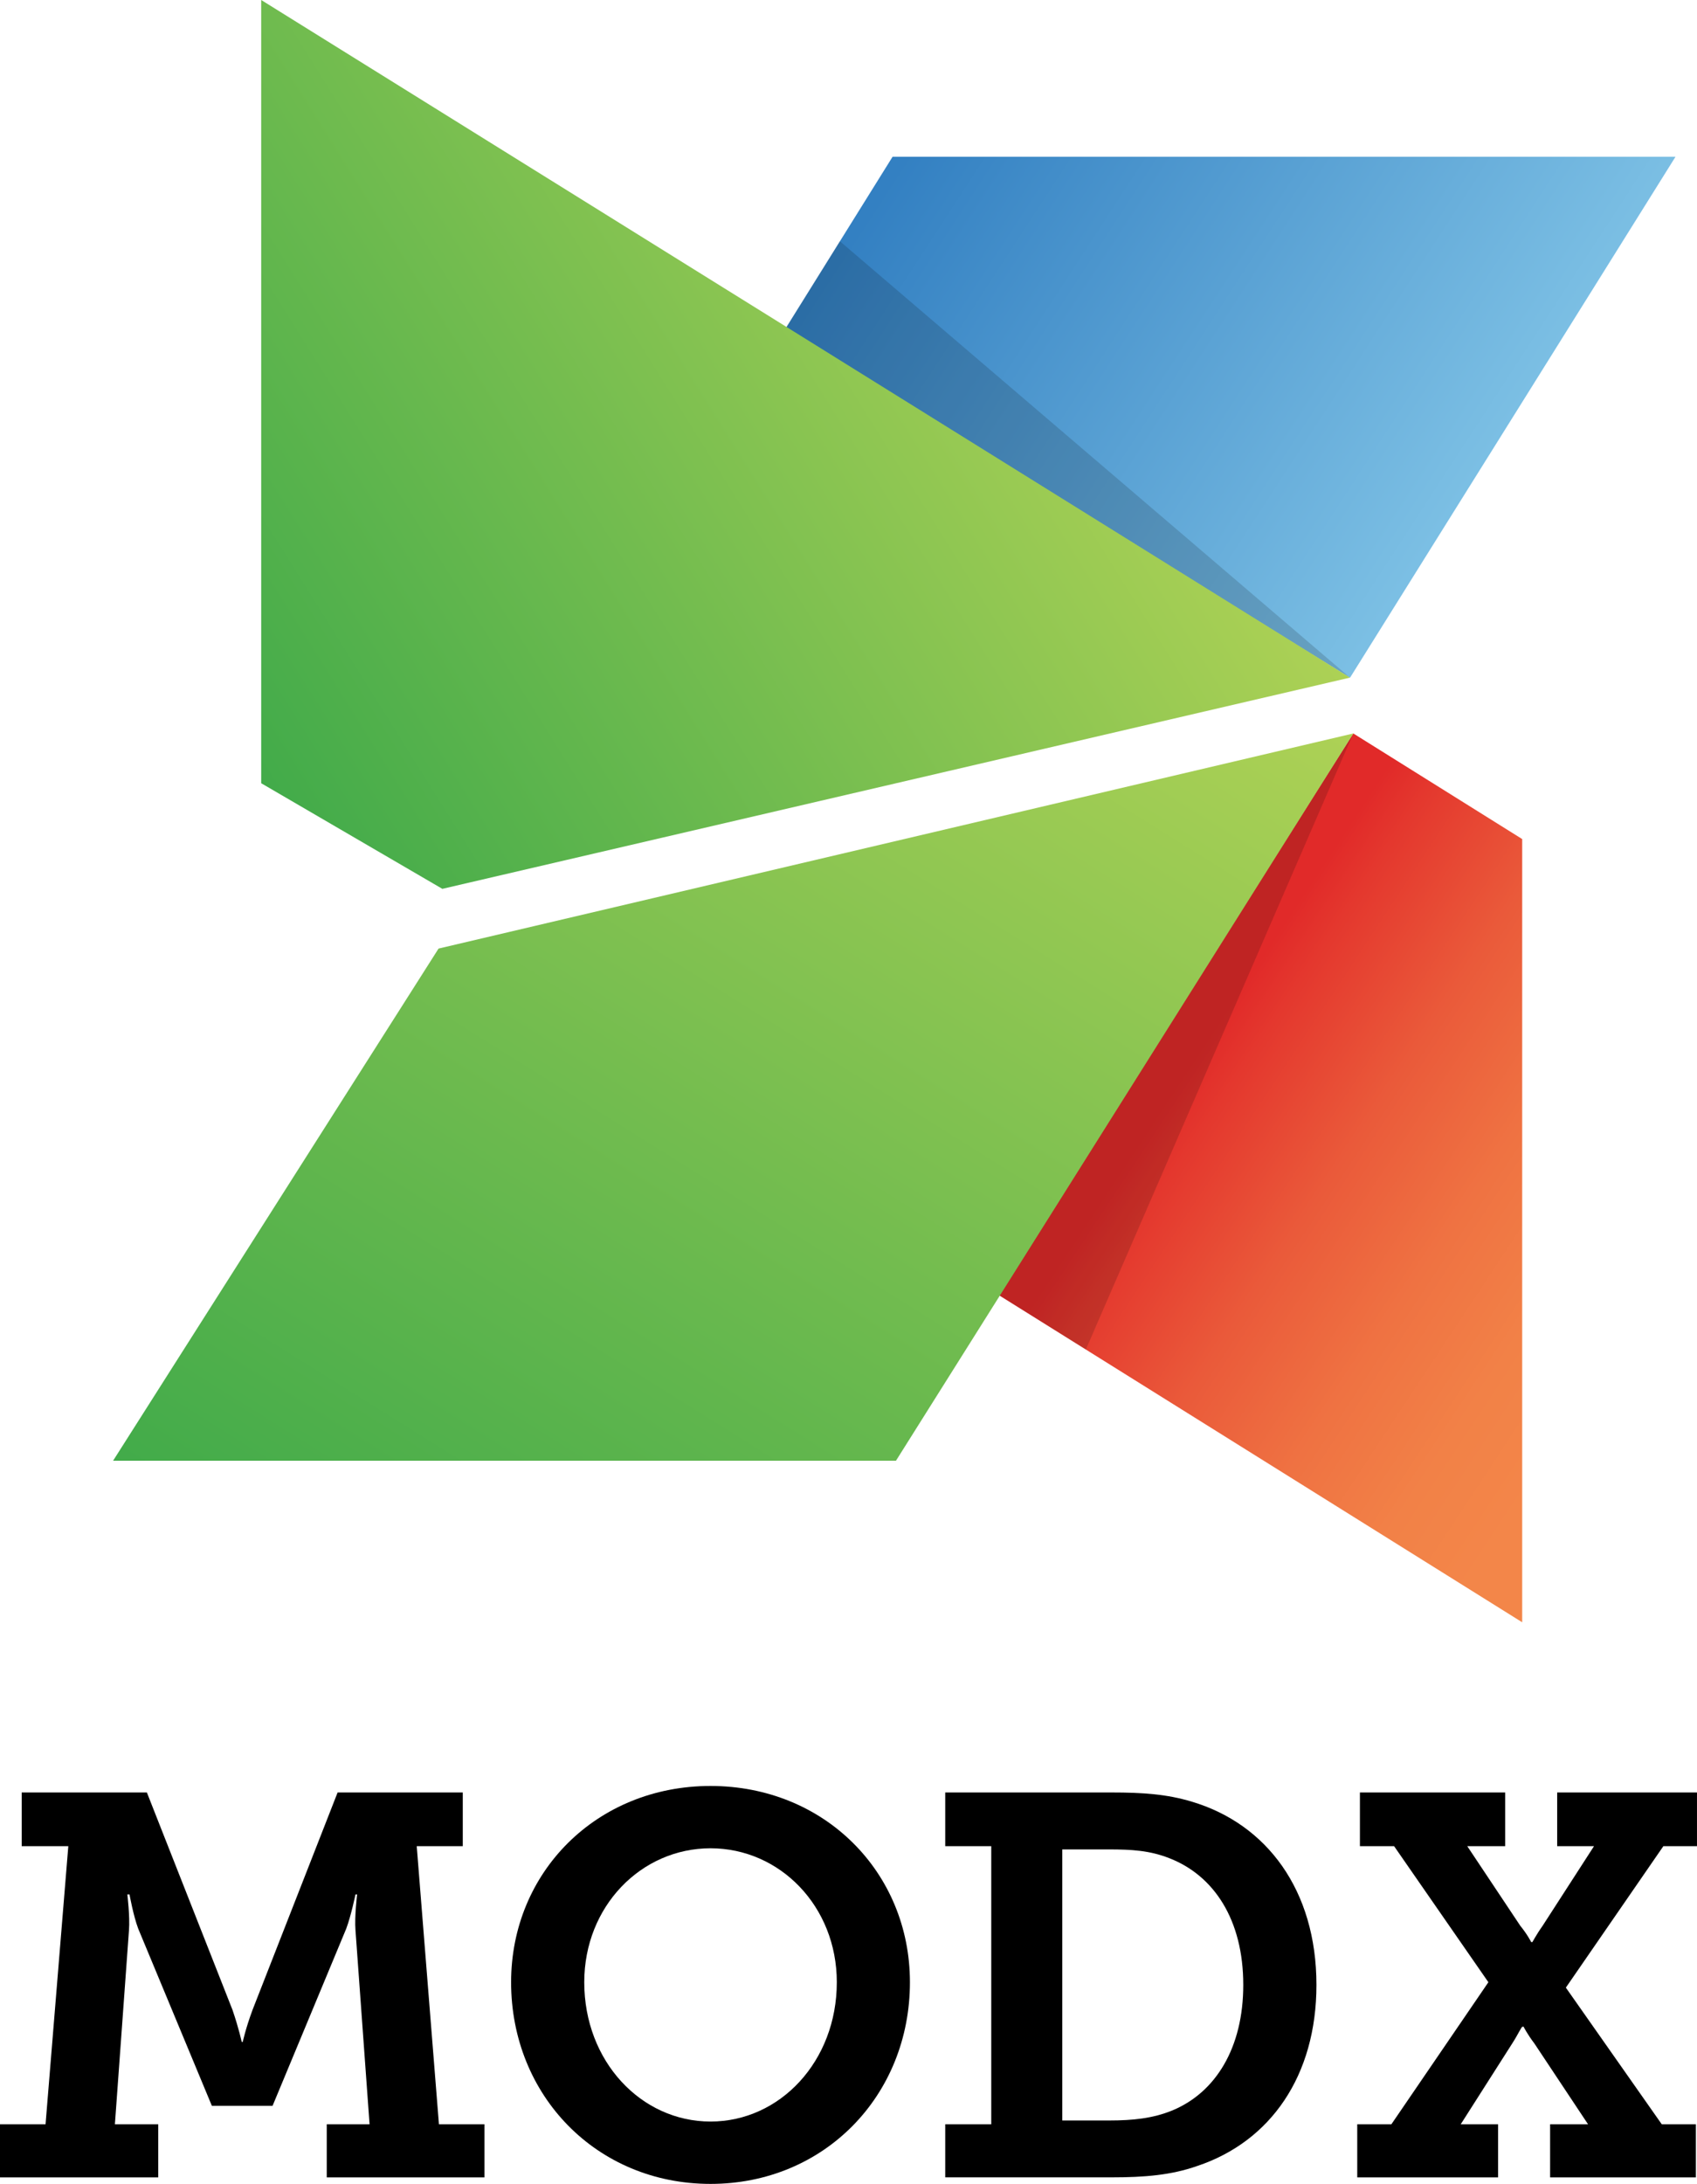 <svg version="1.1" id="Layer_1" xmlns="http://www.w3.org/2000/svg" xmlns:xlink="http://www.w3.org/1999/xlink" x="0px" y="0px"
	 width="103.788px" height="133.507px" viewBox="0 0 103.788 133.507" style="enable-background:new 0 0 103.788 133.507;"
	 xml:space="preserve">
<g>
	<g>
		
			<linearGradient id="SVGID_1_" gradientUnits="userSpaceOnUse" x1="94.357" y1="107.16" x2="58.843" y2="130.286" gradientTransform="matrix(1 0 0 -1 0 134.508)">
			<stop  offset="0" style="stop-color:#80C3E6"/>
			<stop  offset="1" style="stop-color:#3380C2"/>
		</linearGradient>
		<polygon style="fill:url(#SVGID_1_);" points="82.567,41.431 102.474,9.582 54.59,9.582 47.974,20.196 		"/>
		<polygon style="opacity:0.15;enable-background:new    ;" points="47.978,20.196 51.366,14.748 82.571,41.431 		"/>
		
			<linearGradient id="SVGID_2_" gradientUnits="userSpaceOnUse" x1="100.588" y1="53.756" x2="74.042" y2="71.287" gradientTransform="matrix(1 0 0 -1 0 134.508)">
			<stop  offset="0" style="stop-color:#F38649"/>
			<stop  offset="0.185" style="stop-color:#F28147"/>
			<stop  offset="0.409" style="stop-color:#EF7242"/>
			<stop  offset="0.654" style="stop-color:#EA5A3A"/>
			<stop  offset="0.911" style="stop-color:#E4382E"/>
			<stop  offset="1" style="stop-color:#E12A29"/>
		</linearGradient>
		<polygon style="fill:url(#SVGID_2_);" points="93.097,99.174 93.097,51.294 82.767,44.837 61.045,79.148 		"/>
		<polygon style="opacity:0.15;enable-background:new    ;" points="61.045,79.146 66.411,82.496 82.767,44.837 		"/>
		
			<linearGradient id="SVGID_3_" gradientUnits="userSpaceOnUse" x1="13.115" y1="91.205" x2="63.904" y2="122.941" gradientTransform="matrix(1 0 0 -1 0 134.508)">
			<stop  offset="0" style="stop-color:#42AB4A"/>
			<stop  offset="1" style="stop-color:#ADD155"/>
		</linearGradient>
		<polygon style="fill:url(#SVGID_3_);" points="15.975,0 15.975,47.881 27.054,54.337 82.56,41.425 		"/>
		
			<linearGradient id="SVGID_4_" gradientUnits="userSpaceOnUse" x1="24.204" y1="34.408" x2="65.486" y2="100.473" gradientTransform="matrix(1 0 0 -1 0 134.508)">
			<stop  offset="0" style="stop-color:#42AB4A"/>
			<stop  offset="1" style="stop-color:#ADD155"/>
		</linearGradient>
		<polygon style="fill:url(#SVGID_4_);" points="26.822,57.988 6.916,89.298 54.797,89.298 82.772,44.837 		"/>
	</g>
	<g>
		<path d="M0.002,129.861h2.784l1.392-17.002H1.327v-3.281h7.656l5.236,13.291c0.397,1.16,0.563,1.955,0.563,1.955h0.066
			c0,0,0.166-0.795,0.597-1.955l5.203-13.291h7.655v3.281h-2.816l1.358,17.002h2.784v3.248h-9.645v-3.248h2.618l-0.861-11.863
			c-0.066-0.83,0.1-2.188,0.1-2.188h-0.1c0,0-0.266,1.291-0.563,2.088l-4.508,10.836h-3.712l-4.507-10.836
			c-0.299-0.797-0.53-2.088-0.53-2.088H7.788c0,0,0.166,1.356,0.1,2.188l-0.861,11.863h2.651v3.248H0v-3.248H0.002z"/>
		<path d="M43.456,109.18c6.959,0,12.195,5.27,12.195,11.999c0,6.927-5.236,12.328-12.195,12.328
			c-6.961,0-12.197-5.401-12.197-12.328C31.259,114.449,36.495,109.18,43.456,109.18z M43.456,129.695
			c4.242,0,7.723-3.678,7.723-8.517c0-4.641-3.48-8.188-7.723-8.188s-7.723,3.548-7.723,8.188
			C35.733,126.018,39.214,129.695,43.456,129.695z"/>
		<path d="M57.81,129.861h2.815v-17.002H57.81v-3.281h10.174c1.892,0,3.382,0.1,4.906,0.562c4.573,1.359,7.623,5.403,7.623,11.202
			c0,5.568-2.818,9.578-7.291,11.07c-1.593,0.562-3.248,0.694-5.205,0.694H57.81V129.861z M67.819,129.63
			c1.49,0,2.684-0.133,3.844-0.599c2.685-1.094,4.375-3.844,4.375-7.688c0-3.978-1.789-6.694-4.541-7.755
			c-1.192-0.464-2.287-0.529-3.678-0.529h-2.852v16.571H67.819z"/>
		<path d="M83.008,129.861h2.089l5.932-8.683l-5.768-8.319h-2.089v-3.281h8.884v3.281h-2.32l3.248,4.873
			c0.433,0.528,0.664,0.994,0.664,0.994h0.065c0,0.032,0.23-0.433,0.63-0.994l3.147-4.873h-2.254v-3.281h8.551v3.281h-2.055
			l-5.965,8.649l5.865,8.353h2.088v3.248h-8.916v-3.248h2.32l-3.281-4.938c-0.43-0.562-0.662-1.026-0.662-1.026h-0.066
			c-0.066,0-0.266,0.465-0.629,1.026l-3.148,4.938h2.285v3.248h-8.614L83.008,129.861L83.008,129.861z"/>
	</g>
</g>
<g>
</g>
<g>
</g>
<g>
</g>
<g>
</g>
<g>
</g>
<g>
</g>
<g>
</g>
<g>
</g>
<g>
</g>
<g>
</g>
<g>
</g>
<g>
</g>
<g>
</g>
<g>
</g>
<g>
</g>
</svg>